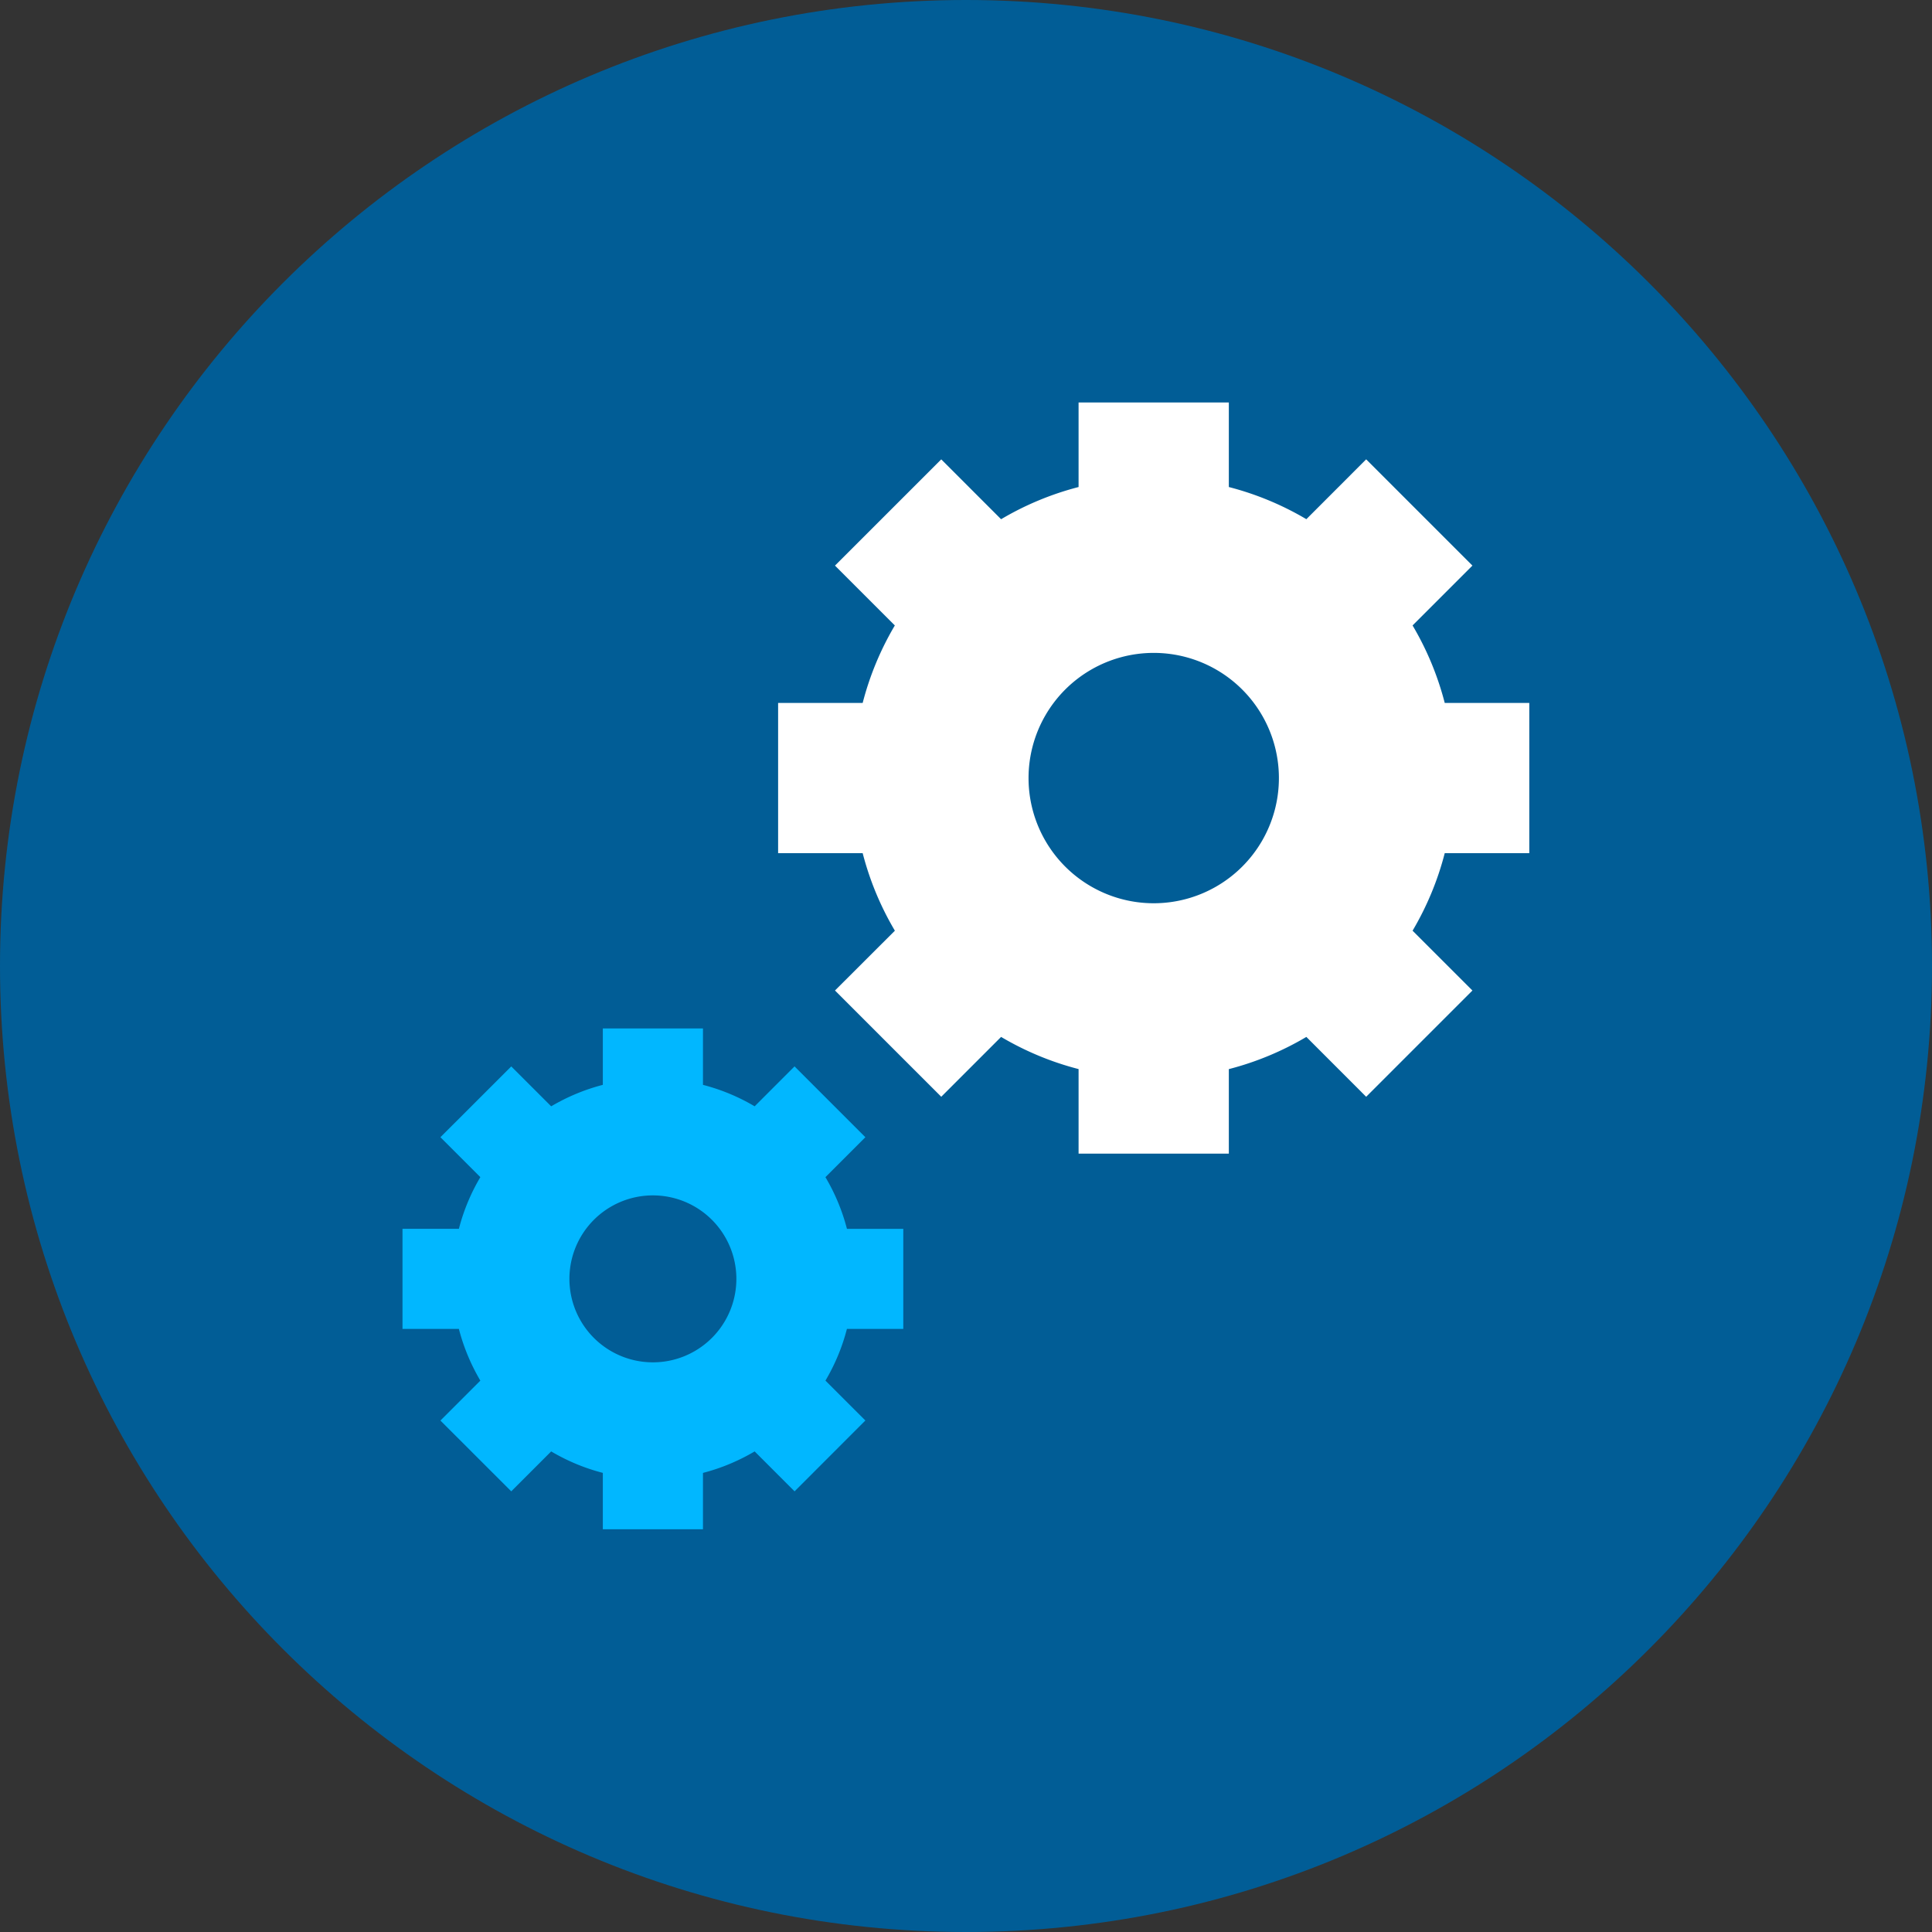 <svg xmlns="http://www.w3.org/2000/svg" width="48" height="48" viewBox="0 0 48 48"><rect x="0" y="0" width="48" height="48" fill="#333333" stroke="none"/><g><g><g><g><g><g><g><g><g><g><g><g><g><g><path fill="#015d96" d="M0 24C0 10.745 10.745 0 24 0s24 10.745 24 24-10.745 24-24 24S0 37.255 0 24z"/></g></g></g></g></g></g></g></g></g></g></g></g><g><g><path fill="#fff" d="M28.664 22.441a3.11 3.11 0 1 1 0-6.22 3.11 3.11 0 0 1 0 6.22zm9.331-4.977h-2.101a7.419 7.419 0 0 0-.799-1.925l1.487-1.487-2.64-2.64-1.486 1.487a7.419 7.419 0 0 0-1.926-.799V10h-3.733V12.1a7.418 7.418 0 0 0-1.925.8l-1.487-1.487-2.64 2.639 1.487 1.487a7.419 7.419 0 0 0-.799 1.925h-2.101v3.733h2.101c.177.685.448 1.332.8 1.926l-1.488 1.486 2.64 2.64 1.487-1.487c.594.351 1.24.623 1.925.799v2.101h3.733v-2.1a7.417 7.417 0 0 0 1.926-.8l1.486 1.487 2.64-2.64-1.487-1.486c.351-.594.623-1.241.799-1.926h2.101z"/></g><g><path fill="#01b7ff" d="M16.221 33.847a2.074 2.074 0 1 1 0-4.148 2.074 2.074 0 0 1 0 4.148zm4.287-4.601l.992-.992-1.76-1.76-.991.992a4.947 4.947 0 0 0-1.284-.533v-1.401h-2.488v1.401c-.457.118-.887.3-1.283.533l-.992-.991-1.76 1.759.992.992a4.942 4.942 0 0 0-.533 1.283H10v2.488h1.401c.118.457.3.888.533 1.284l-.992.992 1.76 1.759.992-.992c.396.234.826.416 1.283.533v1.401h2.488v-1.4c.457-.118.888-.3 1.284-.534l.992.992 1.759-1.76-.992-.991c.234-.396.416-.827.533-1.284h1.401V30.53h-1.4a4.944 4.944 0 0 0-.534-1.283z"/></g></g></g></g></svg>